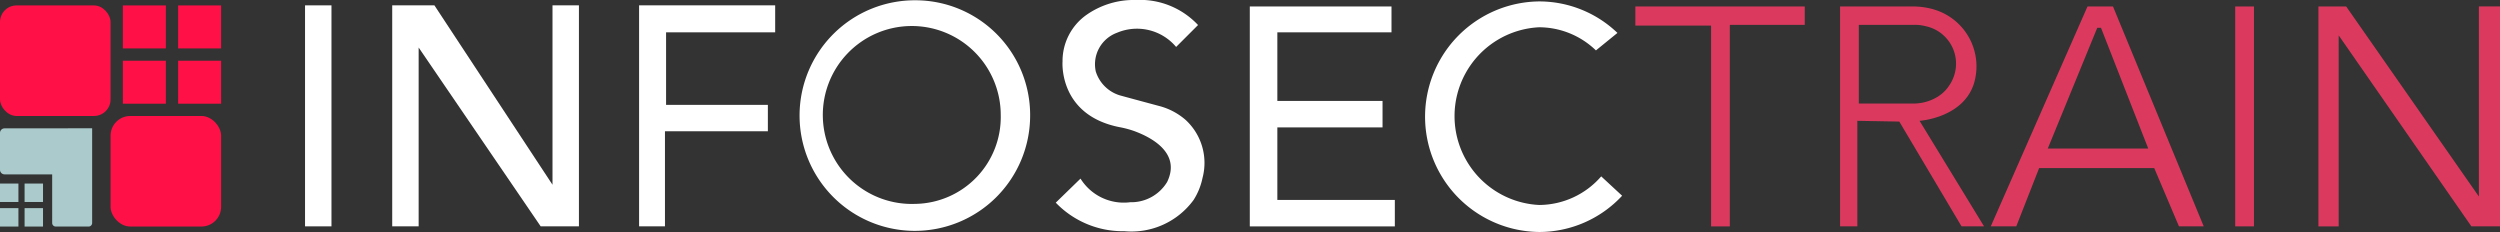 <svg xmlns="http://www.w3.org/2000/svg" width="183" height="16.981" viewBox="0 0 183 16.981"><rect x="0" y="0" width="183" height="16.981" fill="#333333" stroke="none"/><defs><style>.a{fill:#fff;}.b{fill:#db3a5e;}.c{fill:#ff1046;}.d{fill:#abcacc;}</style></defs><g transform="translate(22.329)"><rect class="a" width="1.935" height="16.177" transform="translate(0 0.392)"/><path class="a" d="M117.99,51.081V67.258h1.935V54.168l8.933,13.09h2.8V51.081h-1.935V64.212l-8.644-13.131Z" transform="translate(-111.609 -50.689)"/><path class="a" d="M154.432,51.081V67.258h1.894V60.3h7.533V58.367h-7.451v-5.31h7.986V51.081Z" transform="translate(-129.98 -50.689)"/><path class="a" d="M186.825,50.333a8.439,8.439,0,1,0,8.352,8.439A8.4,8.4,0,0,0,186.825,50.333Zm0,14.9a6.512,6.512,0,1,1,6.2-6.5A6.355,6.355,0,0,1,186.825,65.235Z" transform="translate(-142.1 -50.312)"/><path class="a" d="M224.752,53.728l1.605-1.605a5.812,5.812,0,0,0-4.562-1.832,6.032,6.032,0,0,0-3.557,1.056,4.136,4.136,0,0,0-1.8,3.452s-.313,3.913,4.173,4.8a7.02,7.02,0,0,1,1.012.264c1.2.428,3.529,1.571,2.471,3.749a3.07,3.07,0,0,1-2.7,1.482,3.732,3.732,0,0,1-3.641-1.729l-1.811,1.761a6.806,6.806,0,0,0,5.022,2.089,5.634,5.634,0,0,0,5.067-2.287,4.77,4.77,0,0,0,.652-1.607,4.276,4.276,0,0,0-1.233-4.25,4.789,4.789,0,0,0-1.971-1.03c-.67-.18-1.742-.468-2.845-.769a2.654,2.654,0,0,1-1.764-1.752,2.457,2.457,0,0,1,1.558-2.832A3.741,3.741,0,0,1,224.752,53.728Z" transform="translate(-160.989 -50.291)"/><path class="a" d="M244.583,51.247v16.1H255.2V65.407h-8.6V60.1h7.7V58.162h-7.7V53.14h8.356V51.247Z" transform="translate(-175.427 -50.773)"/><path class="a" d="M283.346,63.306A6.043,6.043,0,0,1,278.8,65.4a6.512,6.512,0,0,1,0-13.008,6.008,6.008,0,0,1,4.16,1.694l1.575-1.28A8.276,8.276,0,0,0,278.8,50.5a8.439,8.439,0,0,0,0,16.877,8.287,8.287,0,0,0,6.077-2.653Z" transform="translate(-188.467 -50.396)"/><path class="b" d="M301.5,51.247v1.4h5.543v14.7h1.372V52.591H313.9V51.247Z" transform="translate(-204.121 -50.773)"/><path class="b" d="M337.535,59.617s3.165-.2,3.976-2.714a4.34,4.34,0,0,0-2.708-5.366c-.093-.032-.189-.063-.288-.092a5.6,5.6,0,0,0-1.554-.2h-5.244V67.342h1.263V59.617l3.073.055,4.556,7.67h1.646Zm-4.446-1.263V52.591h4.067a3.16,3.16,0,0,1,.782.088l.054.014a2.8,2.8,0,0,1,1.746,4.289,2.73,2.73,0,0,1-.873.871,3.4,3.4,0,0,1-1.832.5Z" transform="translate(-219.353 -50.773)"/><path class="b" d="M362.91,51.247h-1.866l-7.08,16.095h1.866l1.674-4.267h8.425l1.811,4.267h1.811Zm-4.775,10.4,3.622-8.837h.275l3.458,8.837Z" transform="translate(-230.568 -50.773)"/><rect class="b" width="1.372" height="16.095" transform="translate(141.288 0.474)"/><path class="b" d="M402.332,51.247v16.1h1.482V53.36l9.715,13.982h2.094v-16.1h-1.545V65.16l-9.715-13.913Z" transform="translate(-254.952 -50.773)"/></g><g transform="translate(0 0.397)"><rect class="c" width="8.093" height="8.093" rx="1.213" transform="translate(0 0)"/><path class="d" d="M66.839,69.226v6.931a.263.263,0,0,1-.263.263h-2.4a.263.263,0,0,1-.263-.263V72.6H60.428a.334.334,0,0,1-.334-.334v-2.7a.334.334,0,0,1,.334-.334Z" transform="translate(-60.094 -60.233)"/><rect class="c" width="8.093" height="8.093" rx="1.444" transform="translate(8.093 8.093)"/><rect class="c" width="3.147" height="3.147" transform="translate(8.993 4.047)"/><rect class="d" width="1.349" height="1.349" transform="translate(0 13.039)"/><rect class="d" width="1.349" height="1.349" transform="translate(0 14.838)"/><rect class="d" width="1.349" height="1.349" transform="translate(1.799 13.039)"/><rect class="d" width="1.349" height="1.349" transform="translate(1.799 14.838)"/><rect class="c" width="3.147" height="3.147" transform="translate(8.993 0)"/><rect class="c" width="3.147" height="3.147" transform="translate(13.039 4.047)"/><rect class="c" width="3.147" height="3.147" transform="translate(13.039 0)"/></g></svg>